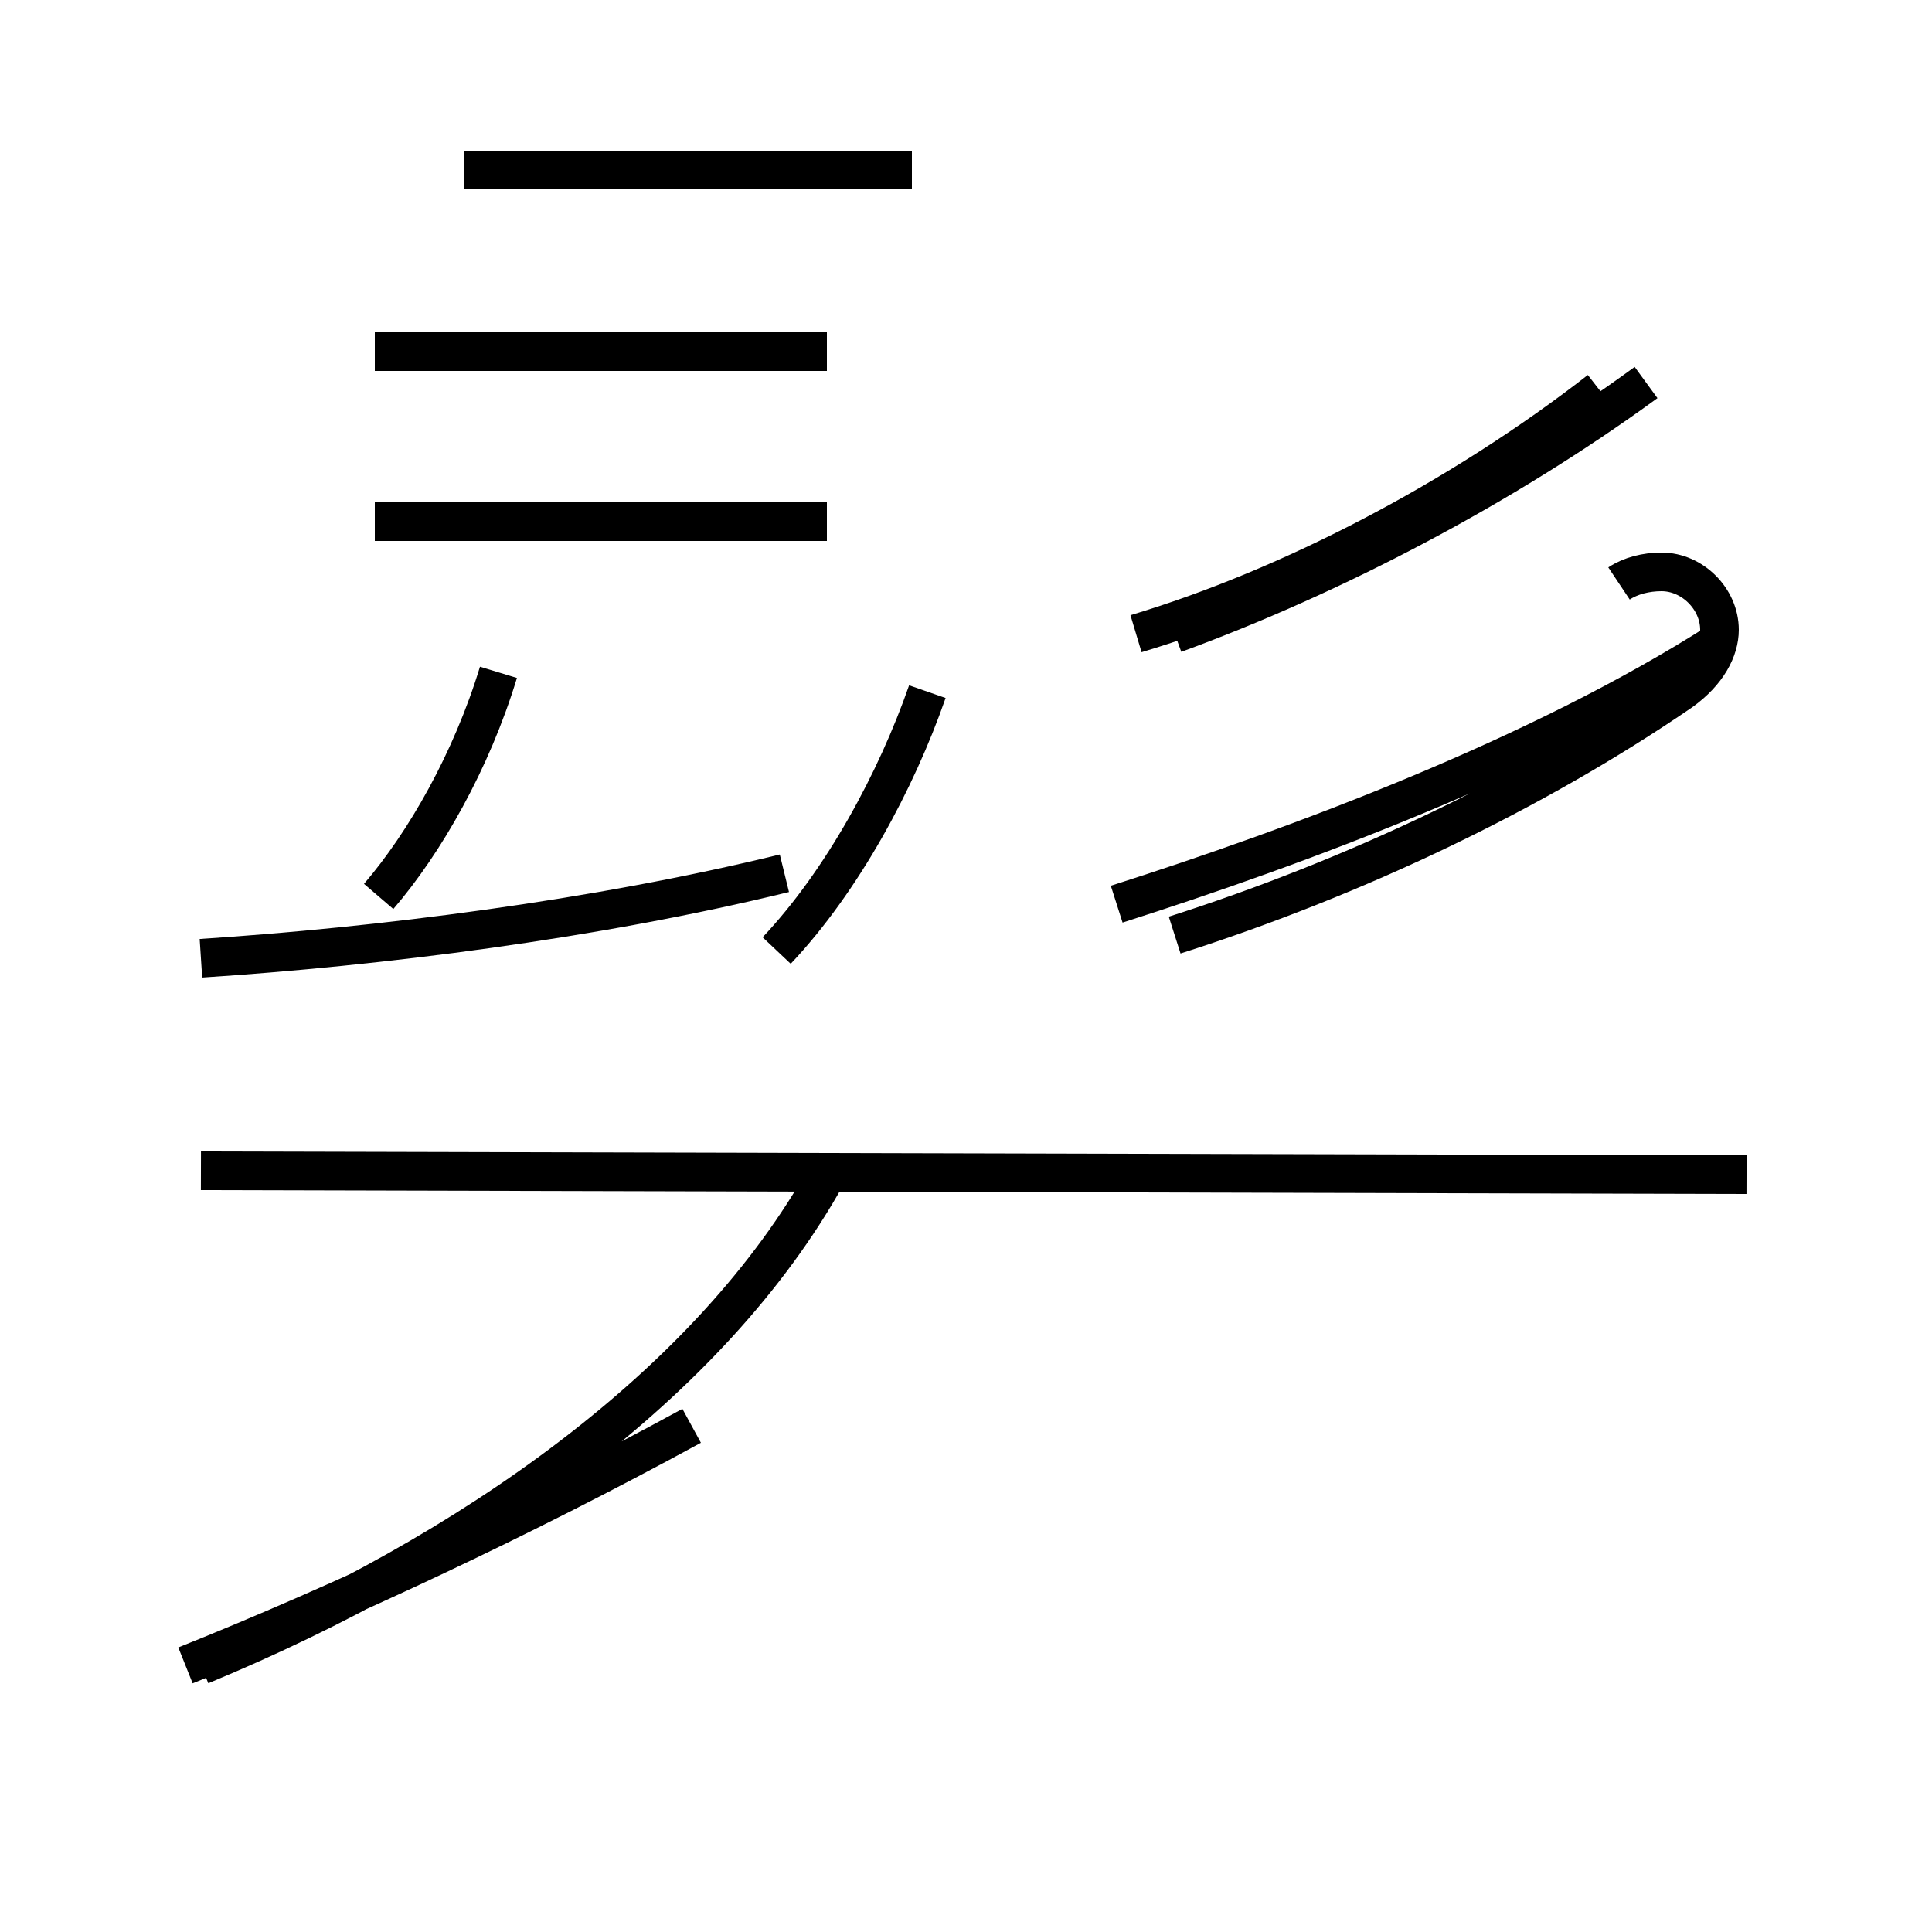 <?xml version='1.0' encoding='utf8'?>
<svg viewBox="0.0 -44.0 50.0 50.0" version="1.1" xmlns="http://www.w3.org/2000/svg">
<rect x="0.0" y="-44.0" width="50.0" height="50.0" fill="#808080" stroke="none"/>
<rect x="-1000" y="-1000" width="2000" height="2000" stroke="white" fill="white"/>
<g style="fill:none; stroke:#000000;  stroke-width:1">
<path d="M 5.2 19.2 C 9.8 19.5 15.4 20.2 20.3 21.4 M 5.2 0.9 C 12.2 3.8 18.4 8.2 21.4 13.6 M 21.4 30.5 L 9.7 30.5 M 21.4 34.9 L 9.7 34.9 M 9.8 20.8 C 11.0 22.2 12.2 24.3 12.9 26.6 M 4.8 0.9 C 8.8 2.5 13.5 4.7 17.9 7.1 M 5.2 13.7 L 45.2 13.6 M 20.1 19.4 C 21.8 21.2 23.2 23.8 24.0 26.1 M 23.6 39.6 L 12.0 39.6 M 29.4 27.6 C 33.4 28.8 37.8 31.1 41.4 33.9 M 30.4 27.6 C 34.5 29.1 38.9 31.4 42.6 34.1 M 44.5 27.4 C 39.8 24.4 33.6 22.1 28.9 20.6 M 30.4 19.8 C 35.1 21.3 39.7 23.5 43.5 26.1 C 44.2 26.6 44.5 27.2 44.5 27.7 C 44.5 28.5 43.8 29.2 43.0 29.2 C 42.6 29.2 42.2 29.1 41.9 28.9 " transform="scale(1, -1)" />
</g>
</svg>